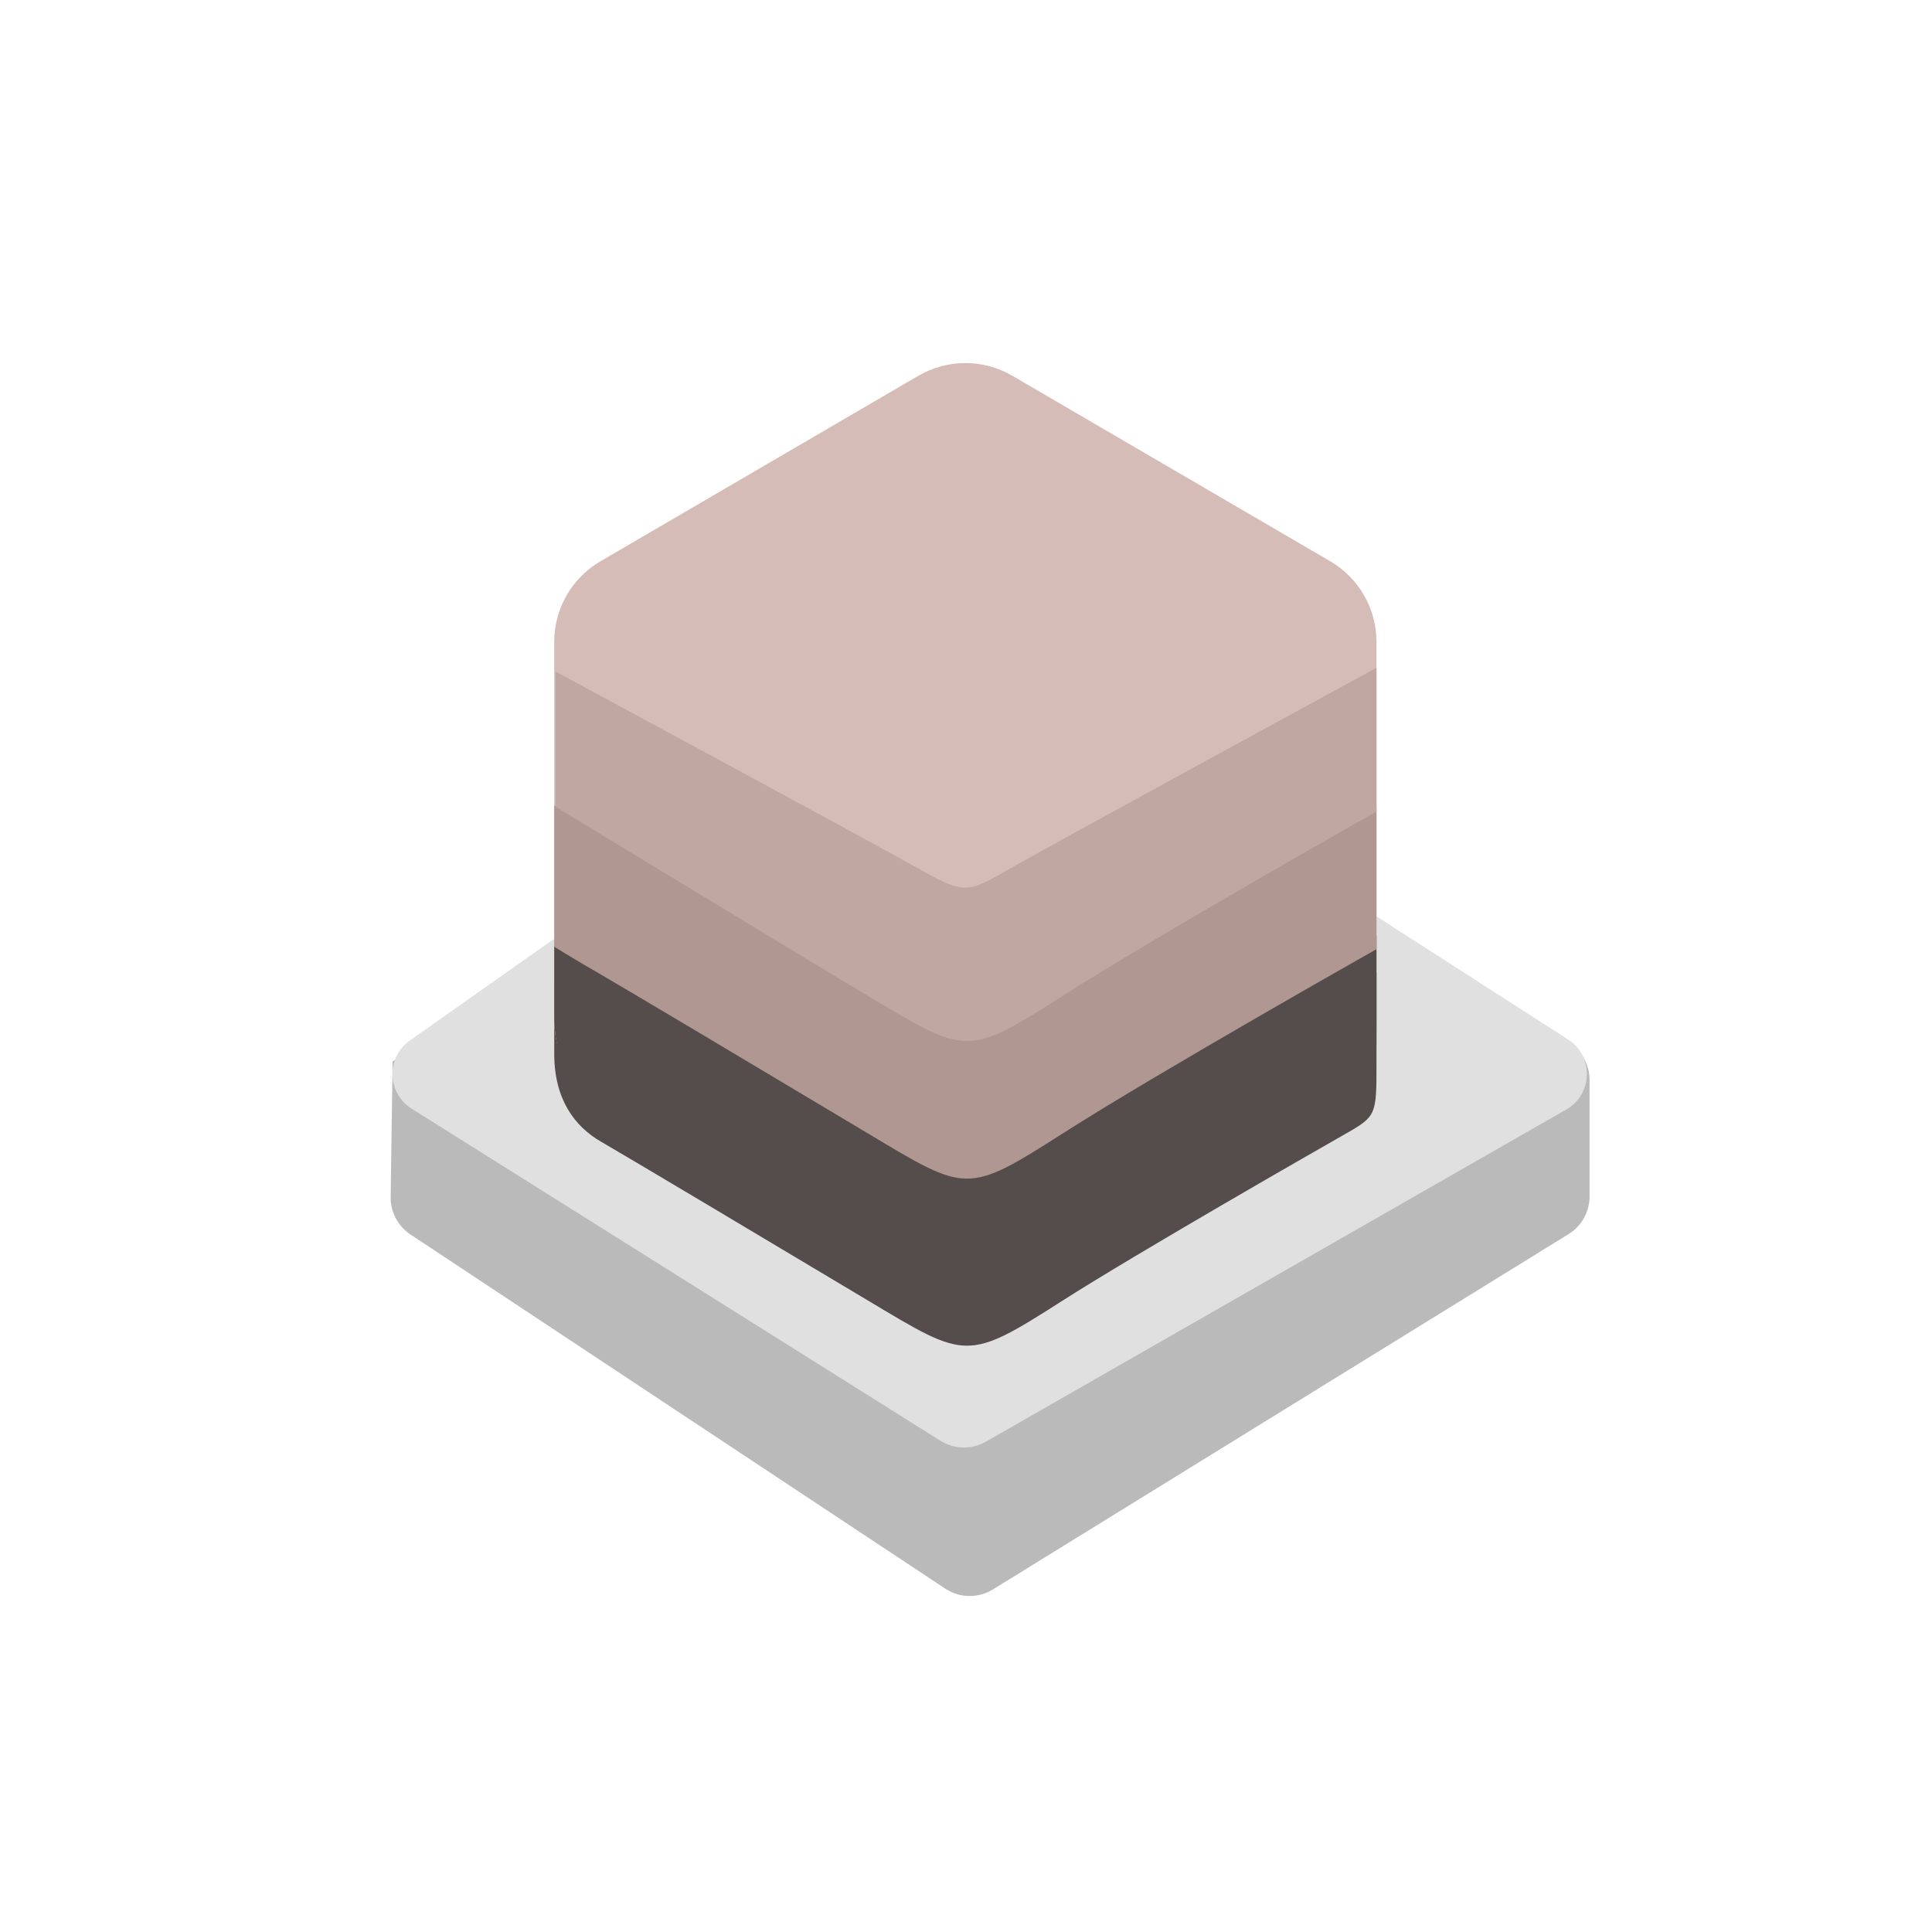 <svg width="360" height="360" viewBox="0 0 360 360" fill="none" xmlns="http://www.w3.org/2000/svg">
<g clip-path="url(#clip0_466_2048)">
<path d="M176.144 296.026L76.483 230.028C74.144 228.479 72.754 225.847 72.794 223.042L73.154 197.796L107.42 176.063C108.608 175.31 109.968 174.873 111.372 174.795L245.858 167.279C247.542 167.185 249.215 167.61 250.649 168.497L292.288 194.237C294.716 195.738 296.194 198.39 296.194 201.244V222.947C296.194 225.803 294.714 228.456 292.283 229.957L185.019 296.167C182.286 297.854 178.821 297.799 176.144 296.026Z" fill="#BABABA"/>
<path d="M175.234 268.463L76.712 206.591C72.094 203.692 71.916 197.026 76.373 193.884L174.884 124.424C177.625 122.491 181.263 122.413 184.084 124.226L292.187 193.69C297.009 196.788 296.826 203.896 291.852 206.742L183.706 268.637C181.066 270.147 177.809 270.081 175.234 268.463Z" fill="#E0E0E0"/>
<g filter="url(#filter0_d_466_2048)">
<path d="M256.488 174.342V191.284C256.488 200.899 256.488 201.124 250.664 204.439C244.84 207.754 211.761 226.694 198.024 235.469C180.104 246.916 180.104 246.459 161.736 235.469C143.369 224.48 115.619 207.949 112.057 205.909C107.016 203.022 103.273 197.923 103.273 189.452V176.174C103.273 176.174 159.72 205.356 170.024 211.141C180.328 216.925 179.88 216.467 189.288 211.141C198.696 205.814 256.488 174.342 256.488 174.342Z" fill="#554D4B"/>
</g>
<path d="M111.898 104.578L171.116 70.023C176.532 66.863 183.229 66.863 188.645 70.023L247.862 104.578C253.204 107.695 256.488 113.414 256.488 119.598V190.152C256.488 196.305 253.237 201.999 247.94 205.127L188.722 240.093C183.268 243.314 176.493 243.314 171.038 240.093L111.821 205.127C106.523 201.999 103.273 196.305 103.273 190.152V119.598C103.273 113.414 106.557 107.695 111.898 104.578Z" fill="#D5BCB7"/>
<path d="M256.488 174.342V191.284C256.488 200.9 256.488 201.124 250.664 204.439C244.84 207.754 211.761 226.694 198.024 235.469C180.104 246.916 180.104 246.459 161.736 235.469C143.369 224.48 115.619 207.949 112.057 205.909C107.016 203.022 103.273 197.923 103.273 189.453V176.174C103.273 176.174 159.72 205.356 170.024 211.141C180.328 216.925 179.88 216.467 189.288 211.141C198.696 205.814 256.488 174.342 256.488 174.342Z" fill="#554D4B"/>
<path d="M256.488 176.867C256.488 176.867 215.944 199.755 198.024 211.202C180.104 222.649 180.104 222.191 161.736 211.202C143.369 200.213 115.619 183.682 112.057 181.642C107.016 178.755 103.273 176.403 103.273 176.403V150.075C103.273 150.075 159.72 181.088 170.024 186.873C180.328 192.658 179.88 192.2 189.288 186.873C198.696 181.546 256.488 150.075 256.488 150.075V176.867Z" fill="#B09792"/>
<path d="M256.488 151.225C256.488 151.225 215.944 174.114 198.024 185.561C180.104 197.008 180.104 196.55 161.736 185.561C142.639 174.135 103.497 150.304 103.497 150.304V125.12C103.497 125.12 159.72 155.447 170.024 161.232C180.328 167.016 179.88 166.559 189.288 161.232C198.696 155.905 256.488 124.434 256.488 124.434V151.225Z" fill="#C1A7A1"/>
</g>
<defs>
<filter id="filter0_d_466_2048" x="91.832" y="169.766" width="176.097" height="92.423" filterUnits="userSpaceOnUse" color-interpolation-filters="sRGB">
<feFlood flood-opacity="0" result="BackgroundImageFix"/>
<feColorMatrix in="SourceAlpha" type="matrix" values="0 0 0 0 0 0 0 0 0 0 0 0 0 0 0 0 0 0 127 0" result="hardAlpha"/>
<feOffset dy="6.865"/>
<feGaussianBlur stdDeviation="5.72"/>
<feComposite in2="hardAlpha" operator="out"/>
<feColorMatrix type="matrix" values="0 0 0 0 0 0 0 0 0 0 0 0 0 0 0 0 0 0 0.25 0"/>
<feBlend mode="normal" in2="BackgroundImageFix" result="effect1_dropShadow_466_2048"/>
<feBlend mode="normal" in="SourceGraphic" in2="effect1_dropShadow_466_2048" result="shape"/>
</filter>
<clipPath id="clip0_466_2048">
<rect width="360" height="360" fill="white"/>
</clipPath>
</defs>
</svg>
